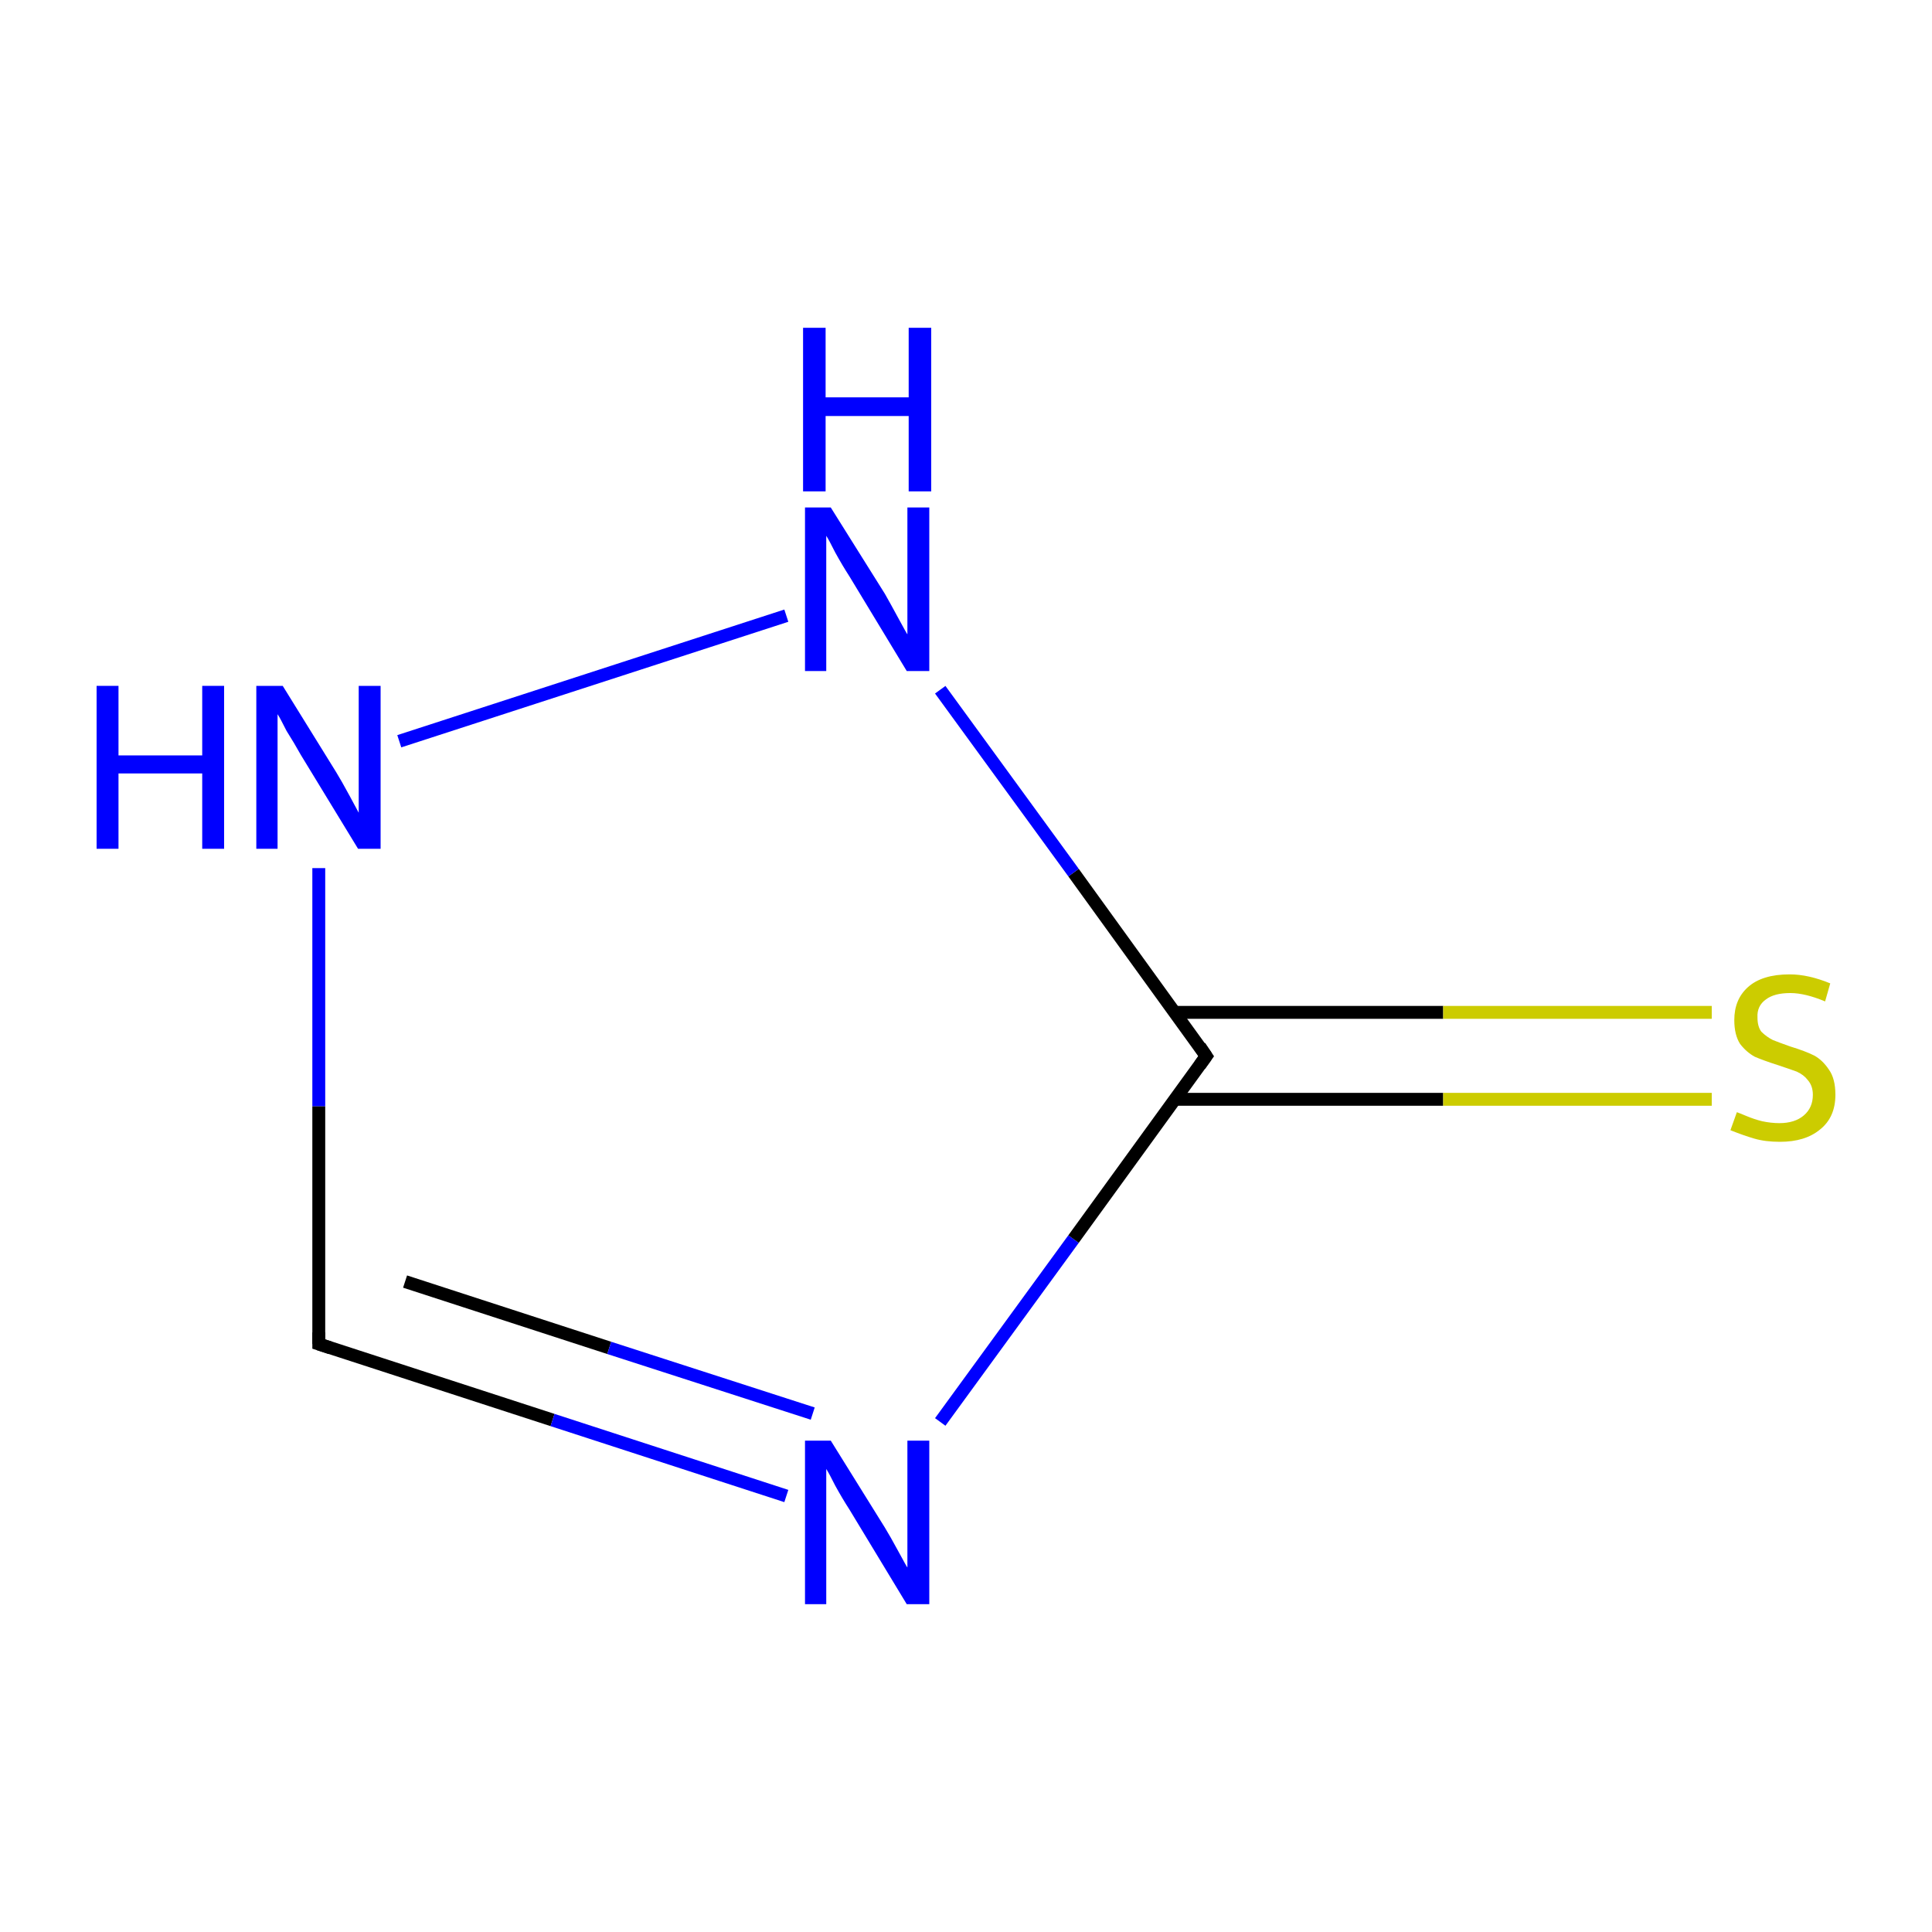 <?xml version='1.0' encoding='iso-8859-1'?>
<svg version='1.1' baseProfile='full'
              xmlns='http://www.w3.org/2000/svg'
                      xmlns:rdkit='http://www.rdkit.org/xml'
                      xmlns:xlink='http://www.w3.org/1999/xlink'
                  xml:space='preserve'
width='300px' height='300px' viewBox='0 0 300 300'>
<!-- END OF HEADER -->
<rect style='opacity:1.0;fill:#FFFFFF;stroke:none' width='300.0' height='300.0' x='0.0' y='0.0'> </rect>
<path class='bond-0 atom-0 atom-1' d='M 49.5,208.7 L 85.8,220.5' style='fill:none;fill-rule:evenodd;stroke:#000000;stroke-width:2.0px;stroke-linecap:butt;stroke-linejoin:miter;stroke-opacity:1' />
<path class='bond-0 atom-0 atom-1' d='M 85.8,220.5 L 122.1,232.3' style='fill:none;fill-rule:evenodd;stroke:#0000FF;stroke-width:2.0px;stroke-linecap:butt;stroke-linejoin:miter;stroke-opacity:1' />
<path class='bond-0 atom-0 atom-1' d='M 62.9,199.0 L 94.6,209.3' style='fill:none;fill-rule:evenodd;stroke:#000000;stroke-width:2.0px;stroke-linecap:butt;stroke-linejoin:miter;stroke-opacity:1' />
<path class='bond-0 atom-0 atom-1' d='M 94.6,209.3 L 126.2,219.5' style='fill:none;fill-rule:evenodd;stroke:#0000FF;stroke-width:2.0px;stroke-linecap:butt;stroke-linejoin:miter;stroke-opacity:1' />
<path class='bond-1 atom-1 atom-2' d='M 146.0,220.8 L 166.7,192.4' style='fill:none;fill-rule:evenodd;stroke:#0000FF;stroke-width:2.0px;stroke-linecap:butt;stroke-linejoin:miter;stroke-opacity:1' />
<path class='bond-1 atom-1 atom-2' d='M 166.7,192.4 L 187.3,164.0' style='fill:none;fill-rule:evenodd;stroke:#000000;stroke-width:2.0px;stroke-linecap:butt;stroke-linejoin:miter;stroke-opacity:1' />
<path class='bond-2 atom-2 atom-3' d='M 182.4,170.7 L 224.1,170.7' style='fill:none;fill-rule:evenodd;stroke:#000000;stroke-width:2.0px;stroke-linecap:butt;stroke-linejoin:miter;stroke-opacity:1' />
<path class='bond-2 atom-2 atom-3' d='M 224.1,170.7 L 265.8,170.7' style='fill:none;fill-rule:evenodd;stroke:#CCCC00;stroke-width:2.0px;stroke-linecap:butt;stroke-linejoin:miter;stroke-opacity:1' />
<path class='bond-2 atom-2 atom-3' d='M 182.4,157.2 L 224.1,157.2' style='fill:none;fill-rule:evenodd;stroke:#000000;stroke-width:2.0px;stroke-linecap:butt;stroke-linejoin:miter;stroke-opacity:1' />
<path class='bond-2 atom-2 atom-3' d='M 224.1,157.2 L 265.8,157.2' style='fill:none;fill-rule:evenodd;stroke:#CCCC00;stroke-width:2.0px;stroke-linecap:butt;stroke-linejoin:miter;stroke-opacity:1' />
<path class='bond-3 atom-2 atom-4' d='M 187.3,164.0 L 166.7,135.5' style='fill:none;fill-rule:evenodd;stroke:#000000;stroke-width:2.0px;stroke-linecap:butt;stroke-linejoin:miter;stroke-opacity:1' />
<path class='bond-3 atom-2 atom-4' d='M 166.7,135.5 L 146.0,107.1' style='fill:none;fill-rule:evenodd;stroke:#0000FF;stroke-width:2.0px;stroke-linecap:butt;stroke-linejoin:miter;stroke-opacity:1' />
<path class='bond-4 atom-4 atom-5' d='M 122.1,95.6 L 62.0,115.1' style='fill:none;fill-rule:evenodd;stroke:#0000FF;stroke-width:2.0px;stroke-linecap:butt;stroke-linejoin:miter;stroke-opacity:1' />
<path class='bond-5 atom-5 atom-0' d='M 49.5,134.8 L 49.5,171.8' style='fill:none;fill-rule:evenodd;stroke:#0000FF;stroke-width:2.0px;stroke-linecap:butt;stroke-linejoin:miter;stroke-opacity:1' />
<path class='bond-5 atom-5 atom-0' d='M 49.5,171.8 L 49.5,208.7' style='fill:none;fill-rule:evenodd;stroke:#000000;stroke-width:2.0px;stroke-linecap:butt;stroke-linejoin:miter;stroke-opacity:1' />
<path d='M 51.3,209.3 L 49.5,208.7 L 49.5,206.9' style='fill:none;stroke:#000000;stroke-width:2.0px;stroke-linecap:butt;stroke-linejoin:miter;stroke-miterlimit:10;stroke-opacity:1;' />
<path d='M 186.3,165.4 L 187.3,164.0 L 186.3,162.5' style='fill:none;stroke:#000000;stroke-width:2.0px;stroke-linecap:butt;stroke-linejoin:miter;stroke-miterlimit:10;stroke-opacity:1;' />
<path class='atom-1' d='M 129.0 223.7
L 137.4 237.2
Q 138.2 238.5, 139.5 240.9
Q 140.8 243.3, 140.9 243.4
L 140.9 223.7
L 144.3 223.7
L 144.3 249.1
L 140.8 249.1
L 131.9 234.4
Q 130.8 232.7, 129.7 230.7
Q 128.7 228.7, 128.3 228.1
L 128.3 249.1
L 125.0 249.1
L 125.0 223.7
L 129.0 223.7
' fill='#0000FF'/>
<path class='atom-3' d='M 269.7 172.7
Q 270.0 172.8, 271.2 173.3
Q 272.4 173.8, 273.6 174.1
Q 275.0 174.4, 276.3 174.4
Q 278.7 174.4, 280.1 173.2
Q 281.5 172.0, 281.5 170.0
Q 281.5 168.6, 280.7 167.7
Q 280.1 166.9, 279.0 166.4
Q 277.9 166.0, 276.1 165.4
Q 273.9 164.7, 272.5 164.1
Q 271.2 163.4, 270.2 162.1
Q 269.3 160.7, 269.3 158.4
Q 269.3 155.2, 271.4 153.3
Q 273.6 151.3, 277.9 151.3
Q 280.8 151.3, 284.2 152.7
L 283.4 155.5
Q 280.3 154.2, 278.0 154.2
Q 275.5 154.2, 274.2 155.2
Q 272.8 156.2, 272.9 158.0
Q 272.9 159.4, 273.5 160.2
Q 274.3 161.0, 275.3 161.5
Q 276.3 161.9, 278.0 162.5
Q 280.3 163.2, 281.7 163.9
Q 283.0 164.6, 284.0 166.1
Q 285.0 167.5, 285.0 170.0
Q 285.0 173.5, 282.6 175.4
Q 280.3 177.3, 276.4 177.3
Q 274.1 177.3, 272.4 176.8
Q 270.7 176.3, 268.7 175.5
L 269.7 172.7
' fill='#CCCC00'/>
<path class='atom-4' d='M 129.0 78.8
L 137.4 92.2
Q 138.2 93.6, 139.5 96.0
Q 140.8 98.4, 140.9 98.5
L 140.9 78.8
L 144.3 78.8
L 144.3 104.2
L 140.8 104.2
L 131.9 89.5
Q 130.8 87.8, 129.7 85.8
Q 128.7 83.8, 128.3 83.2
L 128.3 104.2
L 125.0 104.2
L 125.0 78.8
L 129.0 78.8
' fill='#0000FF'/>
<path class='atom-4' d='M 124.7 50.9
L 128.2 50.9
L 128.2 61.7
L 141.1 61.7
L 141.1 50.9
L 144.6 50.9
L 144.6 76.3
L 141.1 76.3
L 141.1 64.6
L 128.2 64.6
L 128.2 76.3
L 124.7 76.3
L 124.7 50.9
' fill='#0000FF'/>
<path class='atom-5' d='M 15.0 106.5
L 18.4 106.5
L 18.4 117.3
L 31.4 117.3
L 31.4 106.5
L 34.8 106.5
L 34.8 131.8
L 31.4 131.8
L 31.4 120.1
L 18.4 120.1
L 18.4 131.8
L 15.0 131.8
L 15.0 106.5
' fill='#0000FF'/>
<path class='atom-5' d='M 43.9 106.5
L 52.2 119.9
Q 53.0 121.2, 54.3 123.6
Q 55.6 126.0, 55.7 126.2
L 55.7 106.5
L 59.1 106.5
L 59.1 131.8
L 55.6 131.8
L 46.7 117.2
Q 45.7 115.4, 44.5 113.5
Q 43.5 111.5, 43.1 110.9
L 43.1 131.8
L 39.8 131.8
L 39.8 106.5
L 43.9 106.5
' fill='#0000FF'/>
</svg>
